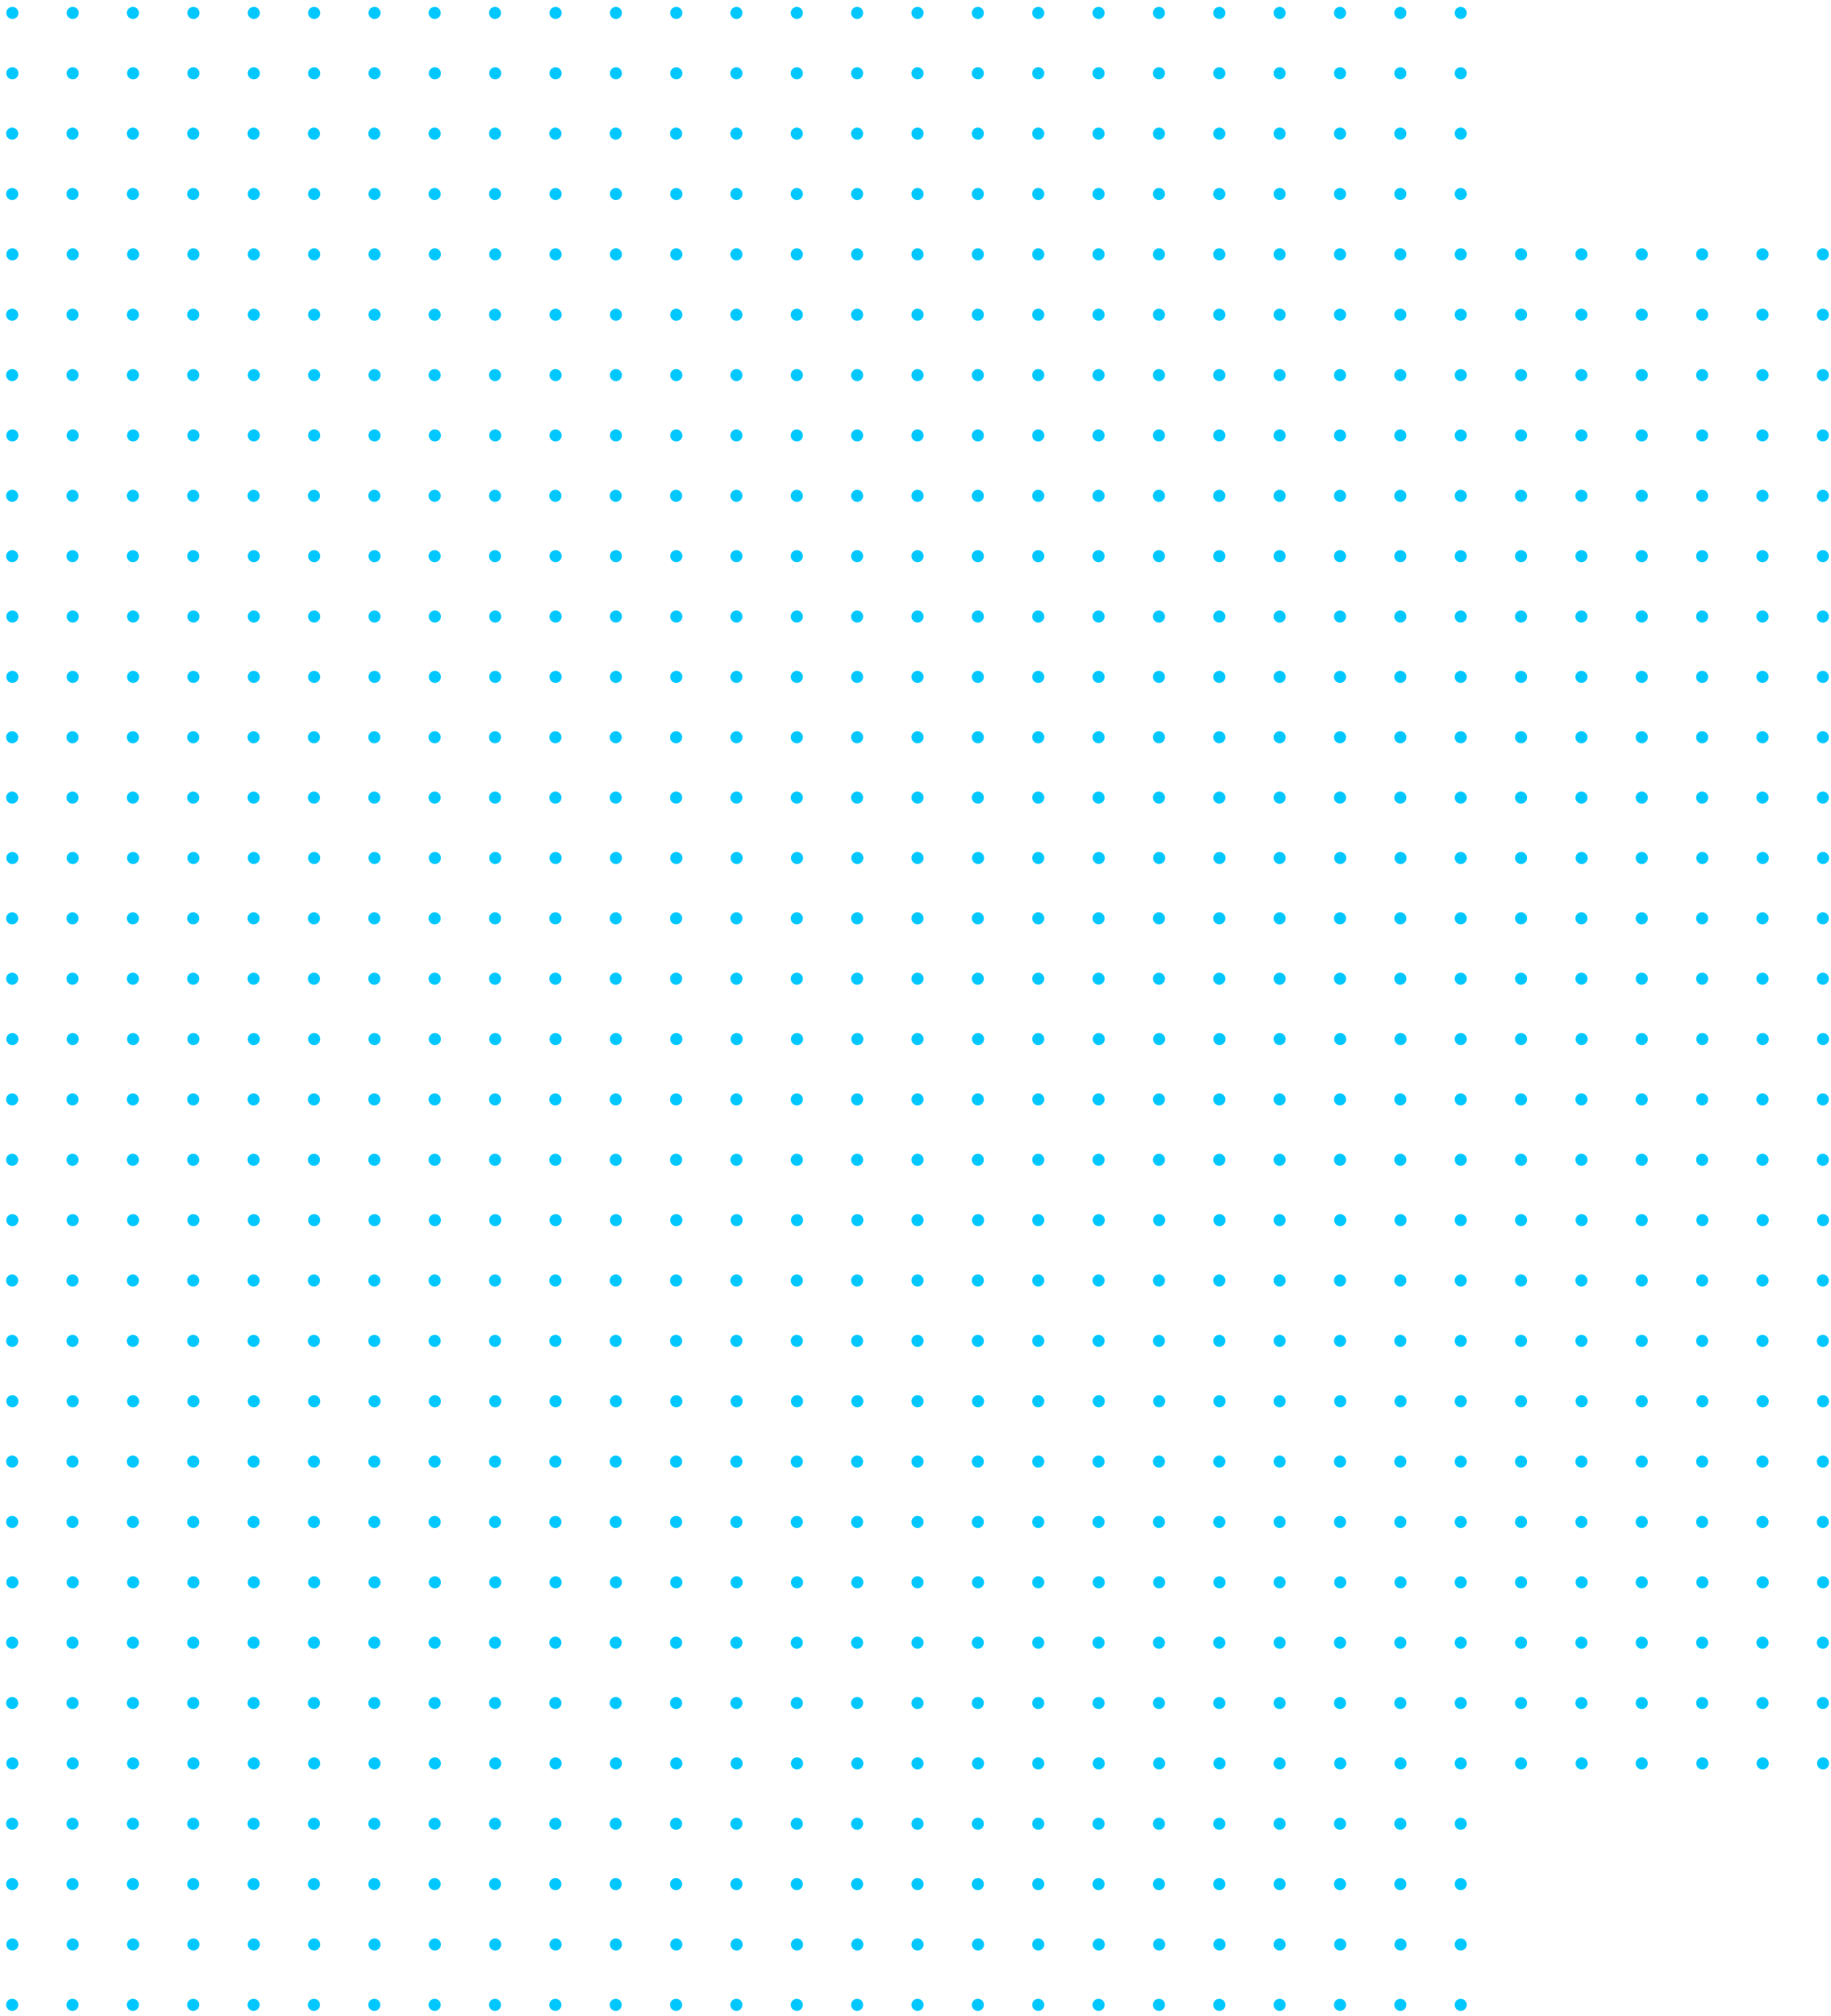 <svg width="259" height="285" fill="none" xmlns="http://www.w3.org/2000/svg"><path d="M206.622 275.747a.853.853 0 100-1.707.853.853 0 000 1.707zm-8.538 0a.854.854 0 100-1.707.854.854 0 000 1.707zm-8.538 0a.854.854 0 100-1.707.854.854 0 000 1.707zm-8.537 0a.854.854 0 100-1.708.854.854 0 000 1.708zm-8.538 0a.854.854 0 100-1.707.854.854 0 000 1.707zm-8.537 0a.854.854 0 100-1.707.854.854 0 000 1.707zm-8.538 0a.854.854 0 100-1.707.854.854 0 000 1.707zm-8.537 0a.854.854 0 100-1.708.854.854 0 000 1.708zm-8.538 0a.854.854 0 100-1.707.854.854 0 000 1.707zm-8.537 0a.854.854 0 100-1.708.854.854 0 000 1.708zm-8.538 0a.854.854 0 100-1.707.854.854 0 000 1.707zm85.376-8.534a.853.853 0 100-1.706.853.853 0 000 1.706zm-8.538 0a.853.853 0 10.001-1.707.853.853 0 00-.001 1.707zm-8.538 0a.853.853 0 10.001-1.707.853.853 0 00-.001 1.707zm-8.537 0a.854.854 0 100-1.708.854.854 0 000 1.708zm-8.538 0a.853.853 0 10.001-1.707.853.853 0 00-.001 1.707zm-8.537 0a.853.853 0 10.001-1.707.853.853 0 00-.001 1.707zm-8.538 0a.853.853 0 10.001-1.707.853.853 0 00-.001 1.707zm-8.537 0a.854.854 0 100-1.708.854.854 0 000 1.708zm-8.538 0a.853.853 0 10.001-1.707.853.853 0 00-.001 1.707zm-8.537 0a.854.854 0 100-1.708.854.854 0 000 1.708zm-8.538 0a.853.853 0 10.001-1.707.853.853 0 00-.001 1.707zm85.376-8.533a.853.853 0 100-1.706.853.853 0 000 1.706zm-8.538 0a.853.853 0 10.001-1.707.853.853 0 00-.001 1.707zm-8.538 0a.853.853 0 10.001-1.707.853.853 0 00-.001 1.707zm-8.537 0a.854.854 0 100-1.708.854.854 0 000 1.708zm-8.538 0a.853.853 0 10.001-1.707.853.853 0 00-.001 1.707zm-8.537 0a.853.853 0 10.001-1.707.853.853 0 00-.001 1.707zm-8.538 0a.853.853 0 10.001-1.707.853.853 0 00-.001 1.707zm-8.537 0a.854.854 0 100-1.708.854.854 0 000 1.708zm-8.538 0a.853.853 0 10.001-1.707.853.853 0 00-.001 1.707zm-8.537 0a.854.854 0 100-1.708.854.854 0 000 1.708zm-8.538 0a.853.853 0 10.001-1.707.853.853 0 00-.001 1.707zm85.376-8.533a.853.853 0 100-1.707.853.853 0 000 1.707zm-8.538 0a.854.854 0 100-1.707.854.854 0 000 1.707zm-8.538 0a.854.854 0 100-1.707.854.854 0 000 1.707zm-8.537 0a.854.854 0 100-1.708.854.854 0 000 1.708zm-8.538 0a.854.854 0 100-1.707.854.854 0 000 1.707zm-8.537 0a.854.854 0 100-1.707.854.854 0 000 1.707zm-8.538 0a.854.854 0 100-1.707.854.854 0 000 1.707zm-8.537 0a.854.854 0 100-1.708.854.854 0 000 1.708zm-8.538 0a.854.854 0 100-1.707.854.854 0 000 1.707zm-8.537 0a.854.854 0 100-1.708.854.854 0 000 1.708zm-8.538 0a.854.854 0 100-1.707.854.854 0 000 1.707zm85.376-8.534a.853.853 0 100-1.706.853.853 0 000 1.706zm-8.538 0a.853.853 0 10.001-1.707.853.853 0 00-.001 1.707zm-8.538 0a.853.853 0 10.001-1.707.853.853 0 00-.001 1.707zm-8.537 0a.854.854 0 100-1.708.854.854 0 000 1.708zm-8.538 0a.853.853 0 10.001-1.707.853.853 0 00-.001 1.707zm-8.537 0a.853.853 0 10.001-1.707.853.853 0 00-.001 1.707zm-8.538 0a.853.853 0 10.001-1.707.853.853 0 00-.001 1.707zm-8.537 0a.854.854 0 100-1.708.854.854 0 000 1.708zm-8.538 0a.853.853 0 10.001-1.707.853.853 0 00-.001 1.707zm-8.537 0a.854.854 0 100-1.708.854.854 0 000 1.708zm-8.538 0a.853.853 0 10.001-1.707.853.853 0 00-.001 1.707zm85.376 42.667a.853.853 0 100-1.706.853.853 0 000 1.706zm-8.538 0a.853.853 0 10.001-1.707.853.853 0 00-.001 1.707zm-8.538 0a.853.853 0 10.001-1.707.853.853 0 00-.001 1.707zm-8.537 0a.854.854 0 100-1.708.854.854 0 000 1.708zm-8.538 0a.853.853 0 10.001-1.707.853.853 0 00-.001 1.707zm-8.537 0a.853.853 0 10.001-1.707.853.853 0 00-.001 1.707zm-8.538 0a.853.853 0 10.001-1.707.853.853 0 00-.001 1.707zm-8.537 0a.854.854 0 100-1.708.854.854 0 000 1.708zm-8.538 0a.853.853 0 10.001-1.707.853.853 0 00-.001 1.707zm-8.537 0a.854.854 0 100-1.708.854.854 0 000 1.708zm-8.538 0a.853.853 0 10.001-1.707.853.853 0 00-.001 1.707zm85.376-59.733a.853.853 0 100-1.707.853.853 0 000 1.707zm-8.538 0a.854.854 0 100-1.707.854.854 0 000 1.707zm-8.538 0a.854.854 0 100-1.707.854.854 0 000 1.707zm-8.537 0a.854.854 0 100-1.708.854.854 0 000 1.708zm-8.538 0a.854.854 0 100-1.707.854.854 0 000 1.707zm-8.537 0a.854.854 0 100-1.707.854.854 0 000 1.707zm-8.538 0a.854.854 0 100-1.707.854.854 0 000 1.707zm-8.537 0a.854.854 0 100-1.708.854.854 0 000 1.708zm-8.538 0a.854.854 0 100-1.707.854.854 0 000 1.707zm-8.537 0a.854.854 0 100-1.708.854.854 0 000 1.708zm-8.538 0a.854.854 0 100-1.707.854.854 0 000 1.707zm85.376-8.534a.853.853 0 100-1.706.853.853 0 000 1.706zm-8.538 0a.853.853 0 10.001-1.707.853.853 0 00-.001 1.707zm-8.538 0a.853.853 0 10.001-1.707.853.853 0 00-.001 1.707zm-8.537 0a.854.854 0 100-1.708.854.854 0 000 1.708zm-8.538 0a.853.853 0 10.001-1.707.853.853 0 00-.001 1.707zm-8.537 0a.853.853 0 10.001-1.707.853.853 0 00-.001 1.707zm-8.538 0a.853.853 0 10.001-1.707.853.853 0 00-.001 1.707zm-8.537 0a.854.854 0 100-1.708.854.854 0 000 1.708zm-8.538 0a.853.853 0 10.001-1.707.853.853 0 00-.001 1.707zm-8.537 0a.854.854 0 100-1.708.854.854 0 000 1.708zm-8.538 0a.853.853 0 10.001-1.707.853.853 0 00-.001 1.707zm85.376-8.533a.853.853 0 100-1.706.853.853 0 000 1.706zm-8.538 0a.853.853 0 10.001-1.707.853.853 0 00-.001 1.707zm-8.538 0a.853.853 0 10.001-1.707.853.853 0 00-.001 1.707zm-8.537 0a.854.854 0 100-1.708.854.854 0 000 1.708zm-8.538 0a.853.853 0 10.001-1.707.853.853 0 00-.001 1.707zm-8.537 0a.853.853 0 10.001-1.707.853.853 0 00-.001 1.707zm-8.538 0a.853.853 0 10.001-1.707.853.853 0 00-.001 1.707zm-8.537 0a.854.854 0 100-1.708.854.854 0 000 1.708zm-8.538 0a.853.853 0 10.001-1.707.853.853 0 00-.001 1.707zm-8.537 0a.854.854 0 100-1.708.854.854 0 000 1.708zm-8.538 0a.853.853 0 10.001-1.707.853.853 0 00-.001 1.707zm85.376-8.533a.853.853 0 100-1.707.853.853 0 000 1.707zm-8.538 0a.854.854 0 100-1.707.854.854 0 000 1.707zm-8.538 0a.854.854 0 100-1.707.854.854 0 000 1.707zm-8.537 0a.854.854 0 100-1.708.854.854 0 000 1.708zm-8.538 0a.854.854 0 100-1.707.854.854 0 000 1.707zm-8.537 0a.854.854 0 100-1.707.854.854 0 000 1.707zm-8.538 0a.854.854 0 100-1.707.854.854 0 000 1.707zm-8.537 0a.854.854 0 100-1.708.854.854 0 000 1.708zm-8.538 0a.854.854 0 100-1.707.854.854 0 000 1.707zm-8.537 0a.854.854 0 100-1.708.854.854 0 000 1.708zm-8.538 0a.854.854 0 100-1.707.854.854 0 000 1.707zm85.376-8.534a.853.853 0 100-1.706.853.853 0 000 1.706zm-8.538 0a.853.853 0 10.001-1.707.853.853 0 00-.001 1.707zm-8.538 0a.853.853 0 10.001-1.707.853.853 0 00-.001 1.707zm-8.537 0a.854.854 0 100-1.708.854.854 0 000 1.708zm-8.538 0a.853.853 0 10.001-1.707.853.853 0 00-.001 1.707zm-8.537 0a.853.853 0 10.001-1.707.853.853 0 00-.001 1.707zm-8.538 0a.853.853 0 10.001-1.707.853.853 0 00-.001 1.707zm-8.537 0a.854.854 0 100-1.708.854.854 0 000 1.708zm-8.538 0a.853.853 0 10.001-1.707.853.853 0 00-.001 1.707zm-8.537 0a.854.854 0 100-1.708.854.854 0 000 1.708zm-8.538 0a.853.853 0 10.001-1.707.853.853 0 00-.001 1.707zm85.376 42.667a.853.853 0 100-1.706.853.853 0 000 1.706zm-8.538 0a.853.853 0 10.001-1.707.853.853 0 00-.001 1.707zm-8.538 0a.853.853 0 10.001-1.707.853.853 0 00-.001 1.707zm-8.537 0a.854.854 0 100-1.708.854.854 0 000 1.708zm-8.538 0a.853.853 0 10.001-1.707.853.853 0 00-.001 1.707zm-8.537 0a.853.853 0 10.001-1.707.853.853 0 00-.001 1.707zm-8.538 0a.853.853 0 10.001-1.707.853.853 0 00-.001 1.707zm-8.537 0a.854.854 0 100-1.708.854.854 0 000 1.708zm-8.538 0a.853.853 0 10.001-1.707.853.853 0 00-.001 1.707zm-8.537 0a.854.854 0 100-1.708.854.854 0 000 1.708zm-8.538 0a.853.853 0 10.001-1.707.853.853 0 00-.001 1.707zm-8.537 42.667a.854.854 0 100-1.707.854.854 0 000 1.707zm-8.538 0a.854.854 0 100-1.707.854.854 0 000 1.707zm-8.537 0a.854.854 0 100-1.707.854.854 0 000 1.707zm-8.538 0a.854.854 0 100-1.707.854.854 0 000 1.707zm-8.537 0a.854.854 0 100-1.707.854.854 0 000 1.707zm-8.537 0a.854.854 0 100-1.707.854.854 0 000 1.707zm-8.538 0a.854.854 0 100-1.707.854.854 0 000 1.707zm-8.538 0a.854.854 0 100-1.707.854.854 0 000 1.707zm-8.537 0a.854.854 0 100-1.707.854.854 0 000 1.707zm-8.538 0a.854.854 0 100-1.707.854.854 0 000 1.707zm-8.537 0a.854.854 0 100-1.707.854.854 0 000 1.707zm-8.537 0a.854.854 0 100-1.707.854.854 0 000 1.707zm-8.538 0a.854.854 0 100-1.707.854.854 0 000 1.707zm-8.538 0a.854.854 0 100-1.707.854.854 0 000 1.707zm110.988-8.534a.853.853 0 10.001-1.707.853.853 0 00-.001 1.707zm-8.538 0a.853.853 0 10.001-1.707.853.853 0 00-.001 1.707zm-8.537 0a.853.853 0 100-1.707.853.853 0 000 1.707zm-8.538 0a.853.853 0 10.001-1.707.853.853 0 000 1.707zm-8.537 0a.853.853 0 100-1.707.853.853 0 000 1.707zm-8.537 0a.853.853 0 100-1.707.853.853 0 000 1.707zm-8.538 0a.853.853 0 100-1.707.853.853 0 000 1.707zm-8.538 0a.853.853 0 100-1.707.853.853 0 000 1.707zm-8.537 0a.853.853 0 100-1.707.853.853 0 000 1.707zm-8.538 0a.853.853 0 100-1.707.853.853 0 000 1.707zm-8.537 0a.853.853 0 100-1.707.853.853 0 000 1.707zm-8.537 0a.853.853 0 100-1.707.853.853 0 000 1.707zm-8.538 0a.853.853 0 100-1.707.853.853 0 000 1.707zm-8.538 0a.853.853 0 10.001-1.707.853.853 0 000 1.707zm110.988-8.533a.853.853 0 10.001-1.707.853.853 0 00-.001 1.707zm-8.538 0a.853.853 0 10.001-1.707.853.853 0 00-.001 1.707zm-8.537 0a.853.853 0 100-1.707.853.853 0 000 1.707zm-8.538 0a.853.853 0 10.001-1.707.853.853 0 000 1.707zm-8.537 0a.853.853 0 100-1.707.853.853 0 000 1.707zm-8.537 0a.853.853 0 100-1.707.853.853 0 000 1.707zm-8.538 0a.853.853 0 100-1.707.853.853 0 000 1.707zm-8.538 0a.853.853 0 100-1.707.853.853 0 000 1.707zm-8.537 0a.853.853 0 100-1.707.853.853 0 000 1.707zm-8.538 0a.853.853 0 100-1.707.853.853 0 000 1.707zm-8.537 0a.853.853 0 100-1.707.853.853 0 000 1.707zm-8.537 0a.853.853 0 100-1.707.853.853 0 000 1.707zm-8.538 0a.853.853 0 100-1.707.853.853 0 000 1.707zm-8.538 0a.853.853 0 10.001-1.707.853.853 0 000 1.707zm110.988-8.533a.854.854 0 100-1.707.854.854 0 000 1.707zm-8.538 0a.854.854 0 100-1.707.854.854 0 000 1.707zm-8.537 0a.854.854 0 100-1.707.854.854 0 000 1.707zm-8.538 0a.854.854 0 100-1.707.854.854 0 000 1.707zm-8.537 0a.854.854 0 100-1.707.854.854 0 000 1.707zm-8.537 0a.854.854 0 100-1.707.854.854 0 000 1.707zm-8.538 0a.854.854 0 100-1.707.854.854 0 000 1.707zm-8.538 0a.854.854 0 100-1.707.854.854 0 000 1.707zm-8.537 0a.854.854 0 100-1.707.854.854 0 000 1.707zm-8.538 0a.854.854 0 100-1.707.854.854 0 000 1.707zm-8.537 0a.854.854 0 100-1.707.854.854 0 000 1.707zm-8.537 0a.854.854 0 100-1.707.854.854 0 000 1.707zm-8.538 0a.854.854 0 100-1.707.854.854 0 000 1.707zm-8.538 0a.854.854 0 100-1.707.854.854 0 000 1.707zm110.988-8.534a.853.853 0 10.001-1.707.853.853 0 00-.001 1.707zm-8.538 0a.853.853 0 10.001-1.707.853.853 0 00-.001 1.707zm-8.537 0a.853.853 0 100-1.707.853.853 0 000 1.707zm-8.538 0a.853.853 0 10.001-1.707.853.853 0 000 1.707zm-8.537 0a.853.853 0 100-1.707.853.853 0 000 1.707zm-8.537 0a.853.853 0 100-1.707.853.853 0 000 1.707zm-8.538 0a.853.853 0 100-1.707.853.853 0 000 1.707zm-8.538 0a.853.853 0 100-1.707.853.853 0 000 1.707zm-8.537 0a.853.853 0 100-1.707.853.853 0 000 1.707zm-8.538 0a.853.853 0 100-1.707.853.853 0 000 1.707zm-8.537 0a.853.853 0 100-1.707.853.853 0 000 1.707zm-8.537 0a.853.853 0 100-1.707.853.853 0 000 1.707zm-8.538 0a.853.853 0 100-1.707.853.853 0 000 1.707zm-8.538 0a.853.853 0 10.001-1.707.853.853 0 000 1.707zm110.988 42.667a.853.853 0 10.001-1.707.853.853 0 00-.001 1.707zm-8.538 0a.853.853 0 10.001-1.707.853.853 0 00-.001 1.707zm-8.537 0a.853.853 0 100-1.707.853.853 0 000 1.707zm-8.538 0a.853.853 0 10.001-1.707.853.853 0 000 1.707zm-8.537 0a.853.853 0 100-1.707.853.853 0 000 1.707zm-8.537 0a.853.853 0 100-1.707.853.853 0 000 1.707zm-8.538 0a.853.853 0 100-1.707.853.853 0 000 1.707zm-8.538 0a.853.853 0 100-1.707.853.853 0 000 1.707zm-8.537 0a.853.853 0 100-1.707.853.853 0 000 1.707zm-8.538 0a.853.853 0 100-1.707.853.853 0 000 1.707zm-8.537 0a.853.853 0 100-1.707.853.853 0 000 1.707zm-8.537 0a.853.853 0 100-1.707.853.853 0 000 1.707zm-8.538 0a.853.853 0 100-1.707.853.853 0 000 1.707zm-8.538 0a.853.853 0 10.001-1.707.853.853 0 000 1.707zm110.988-59.733a.854.854 0 100-1.707.854.854 0 000 1.707zm-8.538 0a.854.854 0 100-1.707.854.854 0 000 1.707zm-8.537 0a.854.854 0 100-1.707.854.854 0 000 1.707zm-8.538 0a.854.854 0 100-1.707.854.854 0 000 1.707zm-8.537 0a.854.854 0 100-1.707.854.854 0 000 1.707zm-8.537 0a.854.854 0 100-1.707.854.854 0 000 1.707zm-8.538 0a.854.854 0 100-1.707.854.854 0 000 1.707zm-8.538 0a.854.854 0 100-1.707.854.854 0 000 1.707zm-8.537 0a.854.854 0 100-1.707.854.854 0 000 1.707zm-8.538 0a.854.854 0 100-1.707.854.854 0 000 1.707zm-8.537 0a.854.854 0 100-1.707.854.854 0 000 1.707zm-8.537 0a.854.854 0 100-1.707.854.854 0 000 1.707zm-8.538 0a.854.854 0 100-1.707.854.854 0 000 1.707zm-8.538 0a.854.854 0 100-1.707.854.854 0 000 1.707zm110.988-8.534a.853.853 0 10.001-1.707.853.853 0 00-.001 1.707zm-8.538 0a.853.853 0 10.001-1.707.853.853 0 00-.001 1.707zm-8.537 0a.853.853 0 100-1.707.853.853 0 000 1.707zm-8.538 0a.853.853 0 10.001-1.707.853.853 0 000 1.707zm-8.537 0a.853.853 0 100-1.707.853.853 0 000 1.707zm-8.537 0a.853.853 0 100-1.707.853.853 0 000 1.707zm-8.538 0a.853.853 0 100-1.707.853.853 0 000 1.707zm-8.538 0a.853.853 0 100-1.707.853.853 0 000 1.707zm-8.537 0a.853.853 0 100-1.707.853.853 0 000 1.707zm-8.538 0a.853.853 0 100-1.707.853.853 0 000 1.707zm-8.537 0a.853.853 0 100-1.707.853.853 0 000 1.707zm-8.537 0a.853.853 0 100-1.707.853.853 0 000 1.707zm-8.538 0a.853.853 0 100-1.707.853.853 0 000 1.707zm-8.538 0a.853.853 0 10.001-1.707.853.853 0 000 1.707zm110.988-8.533a.853.853 0 10.001-1.707.853.853 0 00-.001 1.707zm-8.538 0a.853.853 0 10.001-1.707.853.853 0 00-.001 1.707zm-8.537 0a.853.853 0 100-1.707.853.853 0 000 1.707zm-8.538 0a.853.853 0 10.001-1.707.853.853 0 000 1.707zm-8.537 0a.853.853 0 100-1.707.853.853 0 000 1.707zm-8.537 0a.853.853 0 100-1.707.853.853 0 000 1.707zm-8.538 0a.853.853 0 100-1.707.853.853 0 000 1.707zm-8.538 0a.853.853 0 100-1.707.853.853 0 000 1.707zm-8.537 0a.853.853 0 100-1.707.853.853 0 000 1.707zm-8.538 0a.853.853 0 100-1.707.853.853 0 000 1.707zm-8.537 0a.853.853 0 100-1.707.853.853 0 000 1.707zm-8.537 0a.853.853 0 100-1.707.853.853 0 000 1.707zm-8.538 0a.853.853 0 100-1.707.853.853 0 000 1.707zm-8.538 0a.853.853 0 10.001-1.707.853.853 0 000 1.707zm110.988-8.533a.854.854 0 100-1.707.854.854 0 000 1.707zm-8.538 0a.854.854 0 100-1.707.854.854 0 000 1.707zm-8.537 0a.854.854 0 100-1.707.854.854 0 000 1.707zm-8.538 0a.854.854 0 100-1.707.854.854 0 000 1.707zm-8.537 0a.854.854 0 100-1.707.854.854 0 000 1.707zm-8.537 0a.854.854 0 100-1.707.854.854 0 000 1.707zm-8.538 0a.854.854 0 100-1.707.854.854 0 000 1.707zm-8.538 0a.854.854 0 100-1.707.854.854 0 000 1.707zm-8.537 0a.854.854 0 100-1.707.854.854 0 000 1.707zm-8.538 0a.854.854 0 100-1.707.854.854 0 000 1.707zm-8.537 0a.854.854 0 100-1.707.854.854 0 000 1.707zm-8.537 0a.854.854 0 100-1.707.854.854 0 000 1.707zm-8.538 0a.854.854 0 100-1.707.854.854 0 000 1.707zm-8.538 0a.854.854 0 100-1.707.854.854 0 000 1.707zm110.988-8.534a.853.853 0 10.001-1.707.853.853 0 00-.001 1.707zm-8.538 0a.853.853 0 10.001-1.707.853.853 0 00-.001 1.707zm-8.537 0a.853.853 0 100-1.707.853.853 0 000 1.707zm-8.538 0a.853.853 0 10.001-1.707.853.853 0 000 1.707zm-8.537 0a.853.853 0 100-1.707.853.853 0 000 1.707zm-8.537 0a.853.853 0 100-1.707.853.853 0 000 1.707zm-8.538 0a.853.853 0 100-1.707.853.853 0 000 1.707zm-8.538 0a.853.853 0 100-1.707.853.853 0 000 1.707zm-8.537 0a.853.853 0 100-1.707.853.853 0 000 1.707zm-8.538 0a.853.853 0 100-1.707.853.853 0 000 1.707zm-8.537 0a.853.853 0 100-1.707.853.853 0 000 1.707zm-8.537 0a.853.853 0 100-1.707.853.853 0 000 1.707zm-8.538 0a.853.853 0 100-1.707.853.853 0 000 1.707zm-8.538 0a.853.853 0 10.001-1.707.853.853 0 000 1.707zm110.988 42.667a.853.853 0 10.001-1.707.853.853 0 00-.001 1.707zm-8.538 0a.853.853 0 10.001-1.707.853.853 0 00-.001 1.707zm-8.537 0a.853.853 0 100-1.707.853.853 0 000 1.707zm-8.538 0a.853.853 0 10.001-1.707.853.853 0 000 1.707zm-8.537 0a.853.853 0 100-1.707.853.853 0 000 1.707zm-8.537 0a.853.853 0 100-1.707.853.853 0 000 1.707zm-8.538 0a.853.853 0 100-1.707.853.853 0 000 1.707zm-8.538 0a.853.853 0 100-1.707.853.853 0 000 1.707zm-8.537 0a.853.853 0 100-1.707.853.853 0 000 1.707zm-8.538 0a.853.853 0 100-1.707.853.853 0 000 1.707zm-8.537 0a.853.853 0 100-1.707.853.853 0 000 1.707zm-8.537 0a.853.853 0 100-1.707.853.853 0 000 1.707zm-8.538 0a.853.853 0 100-1.707.853.853 0 000 1.707zm-8.538 0a.853.853 0 10.001-1.707.853.853 0 000 1.707zm204.901-59.733a.853.853 0 100-1.707.853.853 0 000 1.707zm-8.538 0a.854.854 0 100-1.707.854.854 0 000 1.707zm-8.538 0a.854.854 0 100-1.707.854.854 0 000 1.707zm-8.537 0a.854.854 0 100-1.708.854.854 0 000 1.708zm-8.538 0a.854.854 0 100-1.707.854.854 0 000 1.707zm-8.537 0a.854.854 0 100-1.707.854.854 0 000 1.707zm-8.538 0a.854.854 0 100-1.707.854.854 0 000 1.707zm-8.537 0a.854.854 0 100-1.708.854.854 0 000 1.708zm-8.538 0a.854.854 0 100-1.707.854.854 0 000 1.707zm-8.537 0a.854.854 0 100-1.708.854.854 0 000 1.708zm-8.538 0a.854.854 0 100-1.707.854.854 0 000 1.707zm85.376-8.534a.853.853 0 100-1.706.853.853 0 000 1.706zm-8.538 0a.853.853 0 10.001-1.707.853.853 0 00-.001 1.707zm-8.538 0a.853.853 0 10.001-1.707.853.853 0 00-.001 1.707zm-8.537 0a.854.854 0 100-1.708.854.854 0 000 1.708zm-8.538 0a.853.853 0 10.001-1.707.853.853 0 00-.001 1.707zm-8.537 0a.853.853 0 10.001-1.707.853.853 0 00-.001 1.707zm-8.538 0a.853.853 0 10.001-1.707.853.853 0 00-.001 1.707zm-8.537 0a.854.854 0 100-1.708.854.854 0 000 1.708zm-8.538 0a.853.853 0 10.001-1.707.853.853 0 00-.001 1.707zm-8.537 0a.854.854 0 100-1.708.854.854 0 000 1.708zm-8.538 0a.853.853 0 10.001-1.707.853.853 0 00-.001 1.707zm85.376-8.533a.853.853 0 100-1.706.853.853 0 000 1.706zm-8.538 0a.853.853 0 10.001-1.707.853.853 0 00-.001 1.707zm-8.538 0a.853.853 0 10.001-1.707.853.853 0 00-.001 1.707zm-8.537 0a.854.854 0 100-1.708.854.854 0 000 1.708zm-8.538 0a.853.853 0 10.001-1.707.853.853 0 00-.001 1.707zm-8.537 0a.853.853 0 10.001-1.707.853.853 0 00-.001 1.707zm-8.538 0a.853.853 0 10.001-1.707.853.853 0 00-.001 1.707zm-8.537 0a.854.854 0 100-1.708.854.854 0 000 1.708zm-8.538 0a.853.853 0 10.001-1.707.853.853 0 00-.001 1.707zm-8.537 0a.854.854 0 100-1.708.854.854 0 000 1.708zm-8.538 0a.853.853 0 10.001-1.707.853.853 0 00-.001 1.707zm85.376-8.533a.853.853 0 100-1.707.853.853 0 000 1.707zm-8.538 0a.854.854 0 100-1.707.854.854 0 000 1.707zm-8.538 0a.854.854 0 100-1.707.854.854 0 000 1.707zm-8.537 0a.854.854 0 100-1.708.854.854 0 000 1.708zm-8.538 0a.854.854 0 100-1.707.854.854 0 000 1.707zm-8.537 0a.854.854 0 100-1.707.854.854 0 000 1.707zm-8.538 0a.854.854 0 100-1.707.854.854 0 000 1.707zm-8.537 0a.854.854 0 100-1.708.854.854 0 000 1.708zm-8.538 0a.854.854 0 100-1.707.854.854 0 000 1.707zm-8.537 0a.854.854 0 100-1.708.854.854 0 000 1.708zm-8.538 0a.854.854 0 100-1.707.854.854 0 000 1.707zm85.376 34.133a.853.853 0 100-1.706.853.853 0 000 1.706zm-8.538 0a.853.853 0 10.001-1.707.853.853 0 00-.001 1.707zm-8.538 0a.853.853 0 10.001-1.707.853.853 0 00-.001 1.707zm-8.537 0a.854.854 0 100-1.708.854.854 0 000 1.708zm-8.538 0a.853.853 0 10.001-1.707.853.853 0 00-.001 1.707zm-8.537 0a.853.853 0 10.001-1.707.853.853 0 00-.001 1.707zm-8.538 0a.853.853 0 10.001-1.707.853.853 0 00-.001 1.707zm-8.537 0a.854.854 0 100-1.708.854.854 0 000 1.708zm-8.538 0a.853.853 0 10.001-1.707.853.853 0 00-.001 1.707zm-8.537 0a.854.854 0 100-1.708.854.854 0 000 1.708zm-8.538 0a.853.853 0 10.001-1.707.853.853 0 00-.001 1.707zm-8.537-8.533a.854.854 0 100-1.707.854.854 0 000 1.707zm-8.538 0a.854.854 0 100-1.707.854.854 0 000 1.707zm-8.537 0a.854.854 0 100-1.707.854.854 0 000 1.707zm-8.538 0a.854.854 0 100-1.707.854.854 0 000 1.707zm-8.537 0a.854.854 0 100-1.707.854.854 0 000 1.707zm-8.537 0a.854.854 0 100-1.707.854.854 0 000 1.707zm-8.538 0a.854.854 0 100-1.707.854.854 0 000 1.707zm-8.538 0a.854.854 0 100-1.707.854.854 0 000 1.707zm-8.537 0a.854.854 0 100-1.707.854.854 0 000 1.707zm-8.538 0a.854.854 0 100-1.707.854.854 0 000 1.707zm-8.537 0a.854.854 0 100-1.707.854.854 0 000 1.707zm-8.537 0a.854.854 0 100-1.707.854.854 0 000 1.707zm-8.538 0a.854.854 0 100-1.707.854.854 0 000 1.707zm-8.538 0a.854.854 0 100-1.707.854.854 0 000 1.707zm110.988-8.534a.853.853 0 10.001-1.707.853.853 0 00-.001 1.707zm-8.538 0a.853.853 0 10.001-1.707.853.853 0 00-.001 1.707zm-8.537 0a.853.853 0 100-1.707.853.853 0 000 1.707zm-8.538 0a.853.853 0 10.001-1.707.853.853 0 000 1.707zm-8.537 0a.853.853 0 100-1.707.853.853 0 000 1.707zm-8.537 0a.853.853 0 100-1.707.853.853 0 000 1.707zm-8.538 0a.853.853 0 100-1.707.853.853 0 000 1.707zm-8.538 0a.853.853 0 100-1.707.853.853 0 000 1.707zm-8.537 0a.853.853 0 100-1.707.853.853 0 000 1.707zm-8.538 0a.853.853 0 100-1.707.853.853 0 000 1.707zm-8.537 0a.853.853 0 100-1.707.853.853 0 000 1.707zm-8.537 0a.853.853 0 100-1.707.853.853 0 000 1.707zm-8.538 0a.853.853 0 100-1.707.853.853 0 000 1.707zm-8.538 0a.853.853 0 10.001-1.707.853.853 0 000 1.707zm110.988-8.533a.853.853 0 10.001-1.707.853.853 0 00-.001 1.707zm-8.538 0a.853.853 0 10.001-1.707.853.853 0 00-.001 1.707zm-8.537 0a.853.853 0 100-1.707.853.853 0 000 1.707zm-8.538 0a.853.853 0 10.001-1.707.853.853 0 000 1.707zm-8.537 0a.853.853 0 100-1.707.853.853 0 000 1.707zm-8.537 0a.853.853 0 100-1.707.853.853 0 000 1.707zm-8.538 0a.853.853 0 100-1.707.853.853 0 000 1.707zm-8.538 0a.853.853 0 100-1.707.853.853 0 000 1.707zm-8.537 0a.853.853 0 100-1.707.853.853 0 000 1.707zm-8.538 0a.853.853 0 100-1.707.853.853 0 000 1.707zm-8.537 0a.853.853 0 100-1.707.853.853 0 000 1.707zm-8.537 0a.853.853 0 100-1.707.853.853 0 000 1.707zm-8.538 0a.853.853 0 100-1.707.853.853 0 000 1.707zm-8.538 0a.853.853 0 10.001-1.707.853.853 0 000 1.707zm110.988-8.533a.854.854 0 100-1.707.854.854 0 000 1.707zm-8.538 0a.854.854 0 100-1.707.854.854 0 000 1.707zm-8.537 0a.854.854 0 100-1.707.854.854 0 000 1.707zm-8.538 0a.854.854 0 100-1.707.854.854 0 000 1.707zm-8.537 0a.854.854 0 100-1.707.854.854 0 000 1.707zm-8.537 0a.854.854 0 100-1.707.854.854 0 000 1.707zm-8.538 0a.854.854 0 100-1.707.854.854 0 000 1.707zm-8.538 0a.854.854 0 100-1.707.854.854 0 000 1.707zm-8.537 0a.854.854 0 100-1.707.854.854 0 000 1.707zm-8.538 0a.854.854 0 100-1.707.854.854 0 000 1.707zm-8.537 0a.854.854 0 100-1.707.854.854 0 000 1.707zm-8.537 0a.854.854 0 100-1.707.854.854 0 000 1.707zm-8.538 0a.854.854 0 100-1.707.854.854 0 000 1.707zm-8.538 0a.854.854 0 100-1.707.854.854 0 000 1.707zm110.988 34.133a.853.853 0 10.001-1.707.853.853 0 00-.001 1.707zm-8.538 0a.853.853 0 10.001-1.707.853.853 0 00-.001 1.707zm-8.537 0a.853.853 0 100-1.707.853.853 0 000 1.707zm-8.538 0a.853.853 0 10.001-1.707.853.853 0 000 1.707zm-8.537 0a.853.853 0 100-1.707.853.853 0 000 1.707zm-8.537 0a.853.853 0 100-1.707.853.853 0 000 1.707zm-8.538 0a.853.853 0 100-1.707.853.853 0 000 1.707zm-8.538 0a.853.853 0 100-1.707.853.853 0 000 1.707zm-8.537 0a.853.853 0 100-1.707.853.853 0 000 1.707zm-8.538 0a.853.853 0 100-1.707.853.853 0 000 1.707zm-8.537 0a.853.853 0 100-1.707.853.853 0 000 1.707zm-8.537 0a.853.853 0 100-1.707.853.853 0 000 1.707zm-8.538 0a.853.853 0 100-1.707.853.853 0 000 1.707zm-8.538 0a.853.853 0 10.001-1.707.853.853 0 000 1.707zm204.901-51.2a.853.853 0 100-1.706.853.853 0 000 1.706zm-8.538 0a.853.853 0 10.001-1.707.853.853 0 00-.001 1.707zm-8.538 0a.853.853 0 10.001-1.707.853.853 0 00-.001 1.707zm-8.537 0a.854.854 0 100-1.708.854.854 0 000 1.708zm-8.538 0a.853.853 0 10.001-1.707.853.853 0 00-.001 1.707zm-8.537 0a.853.853 0 10.001-1.707.853.853 0 00-.001 1.707zm-8.538 0a.853.853 0 10.001-1.707.853.853 0 00-.001 1.707zm-8.537 0a.854.854 0 100-1.708.854.854 0 000 1.708zm-8.538 0a.853.853 0 10.001-1.707.853.853 0 00-.001 1.707zm-8.537 0a.854.854 0 100-1.708.854.854 0 000 1.708zm-8.538 0a.853.853 0 10.001-1.707.853.853 0 00-.001 1.707zm85.376-8.533a.853.853 0 100-1.707.853.853 0 000 1.707zm-8.538 0a.854.854 0 100-1.707.854.854 0 000 1.707zm-8.538 0a.854.854 0 100-1.707.854.854 0 000 1.707zm-8.537 0a.854.854 0 100-1.708.854.854 0 000 1.708zm-8.538 0a.854.854 0 100-1.707.854.854 0 000 1.707zm-8.537 0a.854.854 0 100-1.707.854.854 0 000 1.707zm-8.538 0a.854.854 0 100-1.707.854.854 0 000 1.707zm-8.537 0a.854.854 0 100-1.708.854.854 0 000 1.708zm-8.538 0a.854.854 0 100-1.707.854.854 0 000 1.707zm-8.537 0a.854.854 0 100-1.708.854.854 0 000 1.708zm-8.538 0a.854.854 0 100-1.707.854.854 0 000 1.707zm85.376-8.534a.853.853 0 100-1.706.853.853 0 000 1.706zm-8.538 0a.853.853 0 10.001-1.707.853.853 0 00-.001 1.707zm-8.538 0a.853.853 0 10.001-1.707.853.853 0 00-.001 1.707zm-8.537 0a.854.854 0 100-1.708.854.854 0 000 1.708zm-8.538 0a.853.853 0 10.001-1.707.853.853 0 00-.001 1.707zm-8.537 0a.853.853 0 10.001-1.707.853.853 0 00-.001 1.707zm-8.538 0a.853.853 0 10.001-1.707.853.853 0 00-.001 1.707zm-8.537 0a.854.854 0 100-1.708.854.854 0 000 1.708zm-8.538 0a.853.853 0 10.001-1.707.853.853 0 00-.001 1.707zm-8.537 0a.854.854 0 100-1.708.854.854 0 000 1.708zm-8.538 0a.853.853 0 10.001-1.707.853.853 0 00-.001 1.707zm85.376-8.533a.853.853 0 100-1.706.853.853 0 000 1.706zm-8.538 0a.853.853 0 10.001-1.707.853.853 0 00-.001 1.707zm-8.538 0a.853.853 0 10.001-1.707.853.853 0 00-.001 1.707zm-8.537 0a.854.854 0 100-1.708.854.854 0 000 1.708zm-8.538 0a.853.853 0 10.001-1.707.853.853 0 00-.001 1.707zm-8.537 0a.853.853 0 10.001-1.707.853.853 0 00-.001 1.707zm-8.538 0a.853.853 0 10.001-1.707.853.853 0 00-.001 1.707zm-8.537 0a.854.854 0 100-1.708.854.854 0 000 1.708zm-8.538 0a.853.853 0 10.001-1.707.853.853 0 00-.001 1.707zm-8.537 0a.854.854 0 100-1.708.854.854 0 000 1.708zm-8.538 0a.853.853 0 10.001-1.707.853.853 0 00-.001 1.707zm85.376-8.533a.853.853 0 100-1.707.853.853 0 000 1.707zm-8.538 0a.853.853 0 10.001-1.707.853.853 0 00-.001 1.707zm-8.538 0a.853.853 0 10.001-1.707.853.853 0 00-.001 1.707zm-8.537 0a.854.854 0 100-1.708.854.854 0 000 1.708zm-8.538 0a.853.853 0 10.001-1.707.853.853 0 00-.001 1.707zm-8.537 0a.853.853 0 10.001-1.707.853.853 0 00-.001 1.707zm-8.538 0a.853.853 0 10.001-1.707.853.853 0 00-.001 1.707zm-8.537 0a.854.854 0 100-1.708.854.854 0 000 1.708zm-8.538 0a.853.853 0 10.001-1.707.853.853 0 00-.001 1.707zm-8.537 0a.854.854 0 100-1.708.854.854 0 000 1.708zm-8.538 0a.853.853 0 10.001-1.707.853.853 0 00-.001 1.707zm85.376 42.666a.853.853 0 100-1.706.853.853 0 000 1.706zm-8.538 0a.853.853 0 10.001-1.707.853.853 0 00-.001 1.707zm-8.538 0a.853.853 0 10.001-1.707.853.853 0 00-.001 1.707zm-8.537 0a.854.854 0 100-1.708.854.854 0 000 1.708zm-8.538 0a.853.853 0 10.001-1.707.853.853 0 00-.001 1.707zm-8.537 0a.853.853 0 10.001-1.707.853.853 0 00-.001 1.707zm-8.538 0a.853.853 0 10.001-1.707.853.853 0 00-.001 1.707zm-8.537 0a.854.854 0 100-1.708.854.854 0 000 1.708zm-8.538 0a.853.853 0 10.001-1.707.853.853 0 00-.001 1.707zm-8.537 0a.854.854 0 100-1.708.854.854 0 000 1.708zm-8.538 0a.853.853 0 10.001-1.707.853.853 0 00-.001 1.707zm85.376-59.733a.853.853 0 100-1.706.853.853 0 000 1.706zm-8.538 0a.853.853 0 10.001-1.707.853.853 0 00-.001 1.707zm-8.538 0a.853.853 0 10.001-1.707.853.853 0 00-.001 1.707zm-8.537 0a.854.854 0 100-1.708.854.854 0 000 1.708zm-8.538 0a.853.853 0 10.001-1.707.853.853 0 00-.001 1.707zm-8.537 0a.853.853 0 10.001-1.707.853.853 0 00-.001 1.707zm-8.538 0a.853.853 0 10.001-1.707.853.853 0 00-.001 1.707zm-8.537 0a.854.854 0 100-1.708.854.854 0 000 1.708zm-8.538 0a.853.853 0 10.001-1.707.853.853 0 00-.001 1.707zm-8.537 0a.854.854 0 100-1.708.854.854 0 000 1.708zm-8.538 0a.853.853 0 10.001-1.707.853.853 0 00-.001 1.707zm85.376-8.533a.853.853 0 100-1.707.853.853 0 000 1.707zm-8.538 0a.853.853 0 10.001-1.707.853.853 0 00-.001 1.707zm-8.538 0a.853.853 0 10.001-1.707.853.853 0 00-.001 1.707zm-8.537 0a.854.854 0 100-1.708.854.854 0 000 1.708zm-8.538 0a.853.853 0 10.001-1.707.853.853 0 00-.001 1.707zm-8.537 0a.853.853 0 10.001-1.707.853.853 0 00-.001 1.707zm-8.538 0a.853.853 0 10.001-1.707.853.853 0 00-.001 1.707zm-8.537 0a.854.854 0 100-1.708.854.854 0 000 1.708zm-8.538 0a.853.853 0 10.001-1.707.853.853 0 00-.001 1.707zm-8.537 0a.854.854 0 100-1.708.854.854 0 000 1.708zm-8.538 0a.853.853 0 10.001-1.707.853.853 0 00-.001 1.707zm85.376-8.534a.853.853 0 100-1.706.853.853 0 000 1.706zm-8.538 0a.853.853 0 10.001-1.706.853.853 0 00-.001 1.706zm-8.538 0a.853.853 0 10.001-1.706.853.853 0 00-.001 1.706zm-8.537 0a.854.854 0 100-1.708.854.854 0 000 1.709zm-8.538 0a.853.853 0 10.001-1.706.853.853 0 00-.001 1.706zm-8.537 0a.853.853 0 10.001-1.706.853.853 0 00-.001 1.706zm-8.538 0a.853.853 0 10.001-1.706.853.853 0 00-.001 1.706zm-8.537 0a.854.854 0 100-1.708.854.854 0 000 1.709zm-8.538 0a.853.853 0 10.001-1.706.853.853 0 00-.001 1.706zm-8.537 0a.854.854 0 100-1.708.854.854 0 000 1.709zm-8.538 0a.853.853 0 10.001-1.706.853.853 0 00-.001 1.706zm85.376-8.533a.853.853 0 100-1.706.853.853 0 000 1.706zm-8.538 0a.853.853 0 10.001-1.707.853.853 0 00-.001 1.707zm-8.538 0a.853.853 0 10.001-1.707.853.853 0 00-.001 1.707zm-8.537 0a.854.854 0 100-1.708.854.854 0 000 1.708zm-8.538 0a.853.853 0 10.001-1.707.853.853 0 00-.001 1.707zm-8.537 0a.853.853 0 10.001-1.707.853.853 0 00-.001 1.707zm-8.538 0a.853.853 0 10.001-1.707.853.853 0 00-.001 1.707zm-8.537 0a.854.854 0 100-1.708.854.854 0 000 1.708zm-8.538 0a.853.853 0 10.001-1.707.853.853 0 00-.001 1.707zm-8.537 0a.854.854 0 100-1.708.854.854 0 000 1.708zm-8.538 0a.853.853 0 10.001-1.707.853.853 0 00-.001 1.707zm85.376-8.533a.853.853 0 100-1.707.853.853 0 000 1.707zm-8.538 0a.853.853 0 10.001-1.707.853.853 0 00-.001 1.707zm-8.538 0a.853.853 0 10.001-1.707.853.853 0 00-.001 1.707zm-8.537 0a.854.854 0 100-1.708.854.854 0 000 1.708zm-8.538 0a.853.853 0 10.001-1.707.853.853 0 00-.001 1.707zm-8.537 0a.853.853 0 10.001-1.707.853.853 0 00-.001 1.707zm-8.538 0a.853.853 0 10.001-1.707.853.853 0 00-.001 1.707zm-8.537 0a.854.854 0 100-1.708.854.854 0 000 1.708zm-8.538 0a.853.853 0 10.001-1.707.853.853 0 00-.001 1.707zm-8.537 0a.854.854 0 100-1.708.854.854 0 000 1.708zm-8.538 0a.853.853 0 10.001-1.707.853.853 0 00-.001 1.707zm85.376 42.666a.853.853 0 100-1.706.853.853 0 000 1.706zm-8.538 0a.853.853 0 10.001-1.707.853.853 0 00-.001 1.707zm-8.538 0a.853.853 0 10.001-1.707.853.853 0 00-.001 1.707zm-8.537 0a.854.854 0 100-1.708.854.854 0 000 1.708zm-8.538 0a.853.853 0 10.001-1.707.853.853 0 00-.001 1.707zm-8.537 0a.853.853 0 10.001-1.707.853.853 0 00-.001 1.707zm-8.538 0a.853.853 0 10.001-1.707.853.853 0 00-.001 1.707zm-8.537 0a.854.854 0 100-1.708.854.854 0 000 1.708zm-8.538 0a.853.853 0 10.001-1.707.853.853 0 00-.001 1.707zm-8.537 0a.854.854 0 100-1.708.854.854 0 000 1.708zm-8.538 0a.853.853 0 10.001-1.707.853.853 0 00-.001 1.707zm-8.537 42.667a.853.853 0 10.001-1.707.853.853 0 00-.001 1.707zm-8.538 0a.853.853 0 10.001-1.707.853.853 0 00-.001 1.707zm-8.537 0a.853.853 0 100-1.707.853.853 0 000 1.707zm-8.538 0a.853.853 0 10.001-1.707.853.853 0 000 1.707zm-8.537 0a.853.853 0 100-1.707.853.853 0 000 1.707zm-8.537 0a.853.853 0 100-1.707.853.853 0 000 1.707zm-8.538 0a.853.853 0 100-1.707.853.853 0 000 1.707zm-8.538 0a.853.853 0 100-1.707.853.853 0 000 1.707zm-8.537 0a.853.853 0 100-1.707.853.853 0 000 1.707zm-8.538 0a.853.853 0 100-1.707.853.853 0 000 1.707zm-8.537 0a.853.853 0 100-1.707.853.853 0 000 1.707zm-8.537 0a.853.853 0 100-1.707.853.853 0 000 1.707zm-8.538 0a.853.853 0 100-1.707.853.853 0 000 1.707zm-8.538 0a.853.853 0 10.001-1.707.853.853 0 000 1.707zm110.988-8.533a.854.854 0 100-1.707.854.854 0 000 1.707zm-8.538 0a.854.854 0 100-1.707.854.854 0 000 1.707zm-8.537 0a.854.854 0 100-1.707.854.854 0 000 1.707zm-8.538 0a.854.854 0 100-1.707.854.854 0 000 1.707zm-8.537 0a.854.854 0 100-1.707.854.854 0 000 1.707zm-8.537 0a.854.854 0 100-1.707.854.854 0 000 1.707zm-8.538 0a.854.854 0 100-1.707.854.854 0 000 1.707zm-8.538 0a.854.854 0 100-1.707.854.854 0 000 1.707zm-8.537 0a.854.854 0 100-1.707.854.854 0 000 1.707zm-8.538 0a.854.854 0 100-1.707.854.854 0 000 1.707zm-8.537 0a.854.854 0 100-1.707.854.854 0 000 1.707zm-8.537 0a.854.854 0 100-1.707.854.854 0 000 1.707zm-8.538 0a.854.854 0 100-1.707.854.854 0 000 1.707zm-8.538 0a.854.854 0 100-1.707.854.854 0 000 1.707zm110.988-8.534a.853.853 0 10.001-1.707.853.853 0 00-.001 1.707zm-8.538 0a.853.853 0 10.001-1.707.853.853 0 00-.001 1.707zm-8.537 0a.853.853 0 100-1.707.853.853 0 000 1.707zm-8.538 0a.853.853 0 10.001-1.707.853.853 0 000 1.707zm-8.537 0a.853.853 0 100-1.707.853.853 0 000 1.707zm-8.537 0a.853.853 0 100-1.707.853.853 0 000 1.707zm-8.538 0a.853.853 0 100-1.707.853.853 0 000 1.707zm-8.538 0a.853.853 0 100-1.707.853.853 0 000 1.707zm-8.537 0a.853.853 0 100-1.707.853.853 0 000 1.707zm-8.538 0a.853.853 0 100-1.707.853.853 0 000 1.707zm-8.537 0a.853.853 0 100-1.707.853.853 0 000 1.707zm-8.537 0a.853.853 0 100-1.707.853.853 0 000 1.707zm-8.538 0a.853.853 0 100-1.707.853.853 0 000 1.707zm-8.538 0a.853.853 0 10.001-1.707.853.853 0 000 1.707zm110.988-8.533a.853.853 0 10.001-1.707.853.853 0 00-.001 1.707zm-8.538 0a.853.853 0 10.001-1.707.853.853 0 00-.001 1.707zm-8.537 0a.853.853 0 100-1.707.853.853 0 000 1.707zm-8.538 0a.853.853 0 10.001-1.707.853.853 0 000 1.707zm-8.537 0a.853.853 0 100-1.707.853.853 0 000 1.707zm-8.537 0a.853.853 0 100-1.707.853.853 0 000 1.707zm-8.538 0a.853.853 0 100-1.707.853.853 0 000 1.707zm-8.538 0a.853.853 0 100-1.707.853.853 0 000 1.707zm-8.537 0a.853.853 0 100-1.707.853.853 0 000 1.707zm-8.538 0a.853.853 0 100-1.707.853.853 0 000 1.707zm-8.537 0a.853.853 0 100-1.707.853.853 0 000 1.707zm-8.537 0a.853.853 0 100-1.707.853.853 0 000 1.707zm-8.538 0a.853.853 0 100-1.707.853.853 0 000 1.707zm-8.538 0a.853.853 0 10.001-1.707.853.853 0 000 1.707zm110.988-8.533a.853.853 0 10.001-1.707.853.853 0 00-.001 1.707zm-8.538 0a.853.853 0 10.001-1.707.853.853 0 00-.001 1.707zm-8.537 0a.854.854 0 100-1.707.854.854 0 000 1.707zm-8.538 0a.854.854 0 100-1.707.854.854 0 000 1.707zm-8.537 0a.854.854 0 100-1.707.854.854 0 000 1.707zm-8.537 0a.854.854 0 100-1.707.854.854 0 000 1.707zm-8.538 0a.854.854 0 100-1.707.854.854 0 000 1.707zm-8.538 0a.854.854 0 100-1.707.854.854 0 000 1.707zm-8.537 0a.854.854 0 100-1.707.854.854 0 000 1.707zm-8.538 0a.854.854 0 100-1.707.854.854 0 000 1.707zm-8.537 0a.854.854 0 100-1.707.854.854 0 000 1.707zm-8.537 0a.854.854 0 100-1.707.854.854 0 000 1.707zm-8.538 0a.854.854 0 100-1.707.854.854 0 000 1.707zm-8.538 0a.854.854 0 100-1.707.854.854 0 000 1.707zm110.988 42.666a.853.853 0 10.001-1.707.853.853 0 00-.001 1.707zm-8.538 0a.853.853 0 10.001-1.707.853.853 0 00-.001 1.707zm-8.537 0a.853.853 0 100-1.707.853.853 0 000 1.707zm-8.538 0a.853.853 0 10.001-1.707.853.853 0 000 1.707zm-8.537 0a.853.853 0 100-1.707.853.853 0 000 1.707zm-8.537 0a.853.853 0 100-1.707.853.853 0 000 1.707zm-8.538 0a.853.853 0 100-1.707.853.853 0 000 1.707zm-8.538 0a.853.853 0 100-1.707.853.853 0 000 1.707zm-8.537 0a.853.853 0 100-1.707.853.853 0 000 1.707zm-8.538 0a.853.853 0 100-1.707.853.853 0 000 1.707zm-8.537 0a.853.853 0 100-1.707.853.853 0 000 1.707zm-8.537 0a.853.853 0 100-1.707.853.853 0 000 1.707zm-8.538 0a.853.853 0 100-1.707.853.853 0 000 1.707zm-8.538 0a.853.853 0 10.001-1.707.853.853 0 000 1.707zM112.709 79.48a.853.853 0 10.001-1.707.853.853 0 00-.001 1.707zm-8.538 0a.853.853 0 10.001-1.707.853.853 0 00-.001 1.707zm-8.537 0a.854.854 0 100-1.707.854.854 0 000 1.707zm-8.538 0a.854.854 0 100-1.707.854.854 0 000 1.707zm-8.537 0a.854.854 0 100-1.707.854.854 0 000 1.707zm-8.537 0a.853.853 0 100-1.707.853.853 0 000 1.707zm-8.538 0a.853.853 0 100-1.707.853.853 0 000 1.707zm-8.538 0a.854.854 0 100-1.707.854.854 0 000 1.707zm-8.537 0a.854.854 0 100-1.707.854.854 0 000 1.707zm-8.538 0a.854.854 0 100-1.707.854.854 0 000 1.707zm-8.537 0a.853.853 0 100-1.707.853.853 0 000 1.707zm-8.537 0a.853.853 0 100-1.707.853.853 0 000 1.707zm-8.538 0a.853.853 0 100-1.707.853.853 0 000 1.707zm-8.538 0a.853.853 0 100-1.707.853.853 0 000 1.707zm110.988-8.533a.853.853 0 10.001-1.707.853.853 0 00-.001 1.707zm-8.538 0a.853.853 0 10.001-1.707.853.853 0 00-.001 1.707zm-8.537 0a.854.854 0 100-1.708.854.854 0 000 1.708zm-8.538 0a.854.854 0 100-1.708.854.854 0 000 1.708zm-8.537 0a.854.854 0 100-1.708.854.854 0 000 1.708zm-8.537 0a.853.853 0 100-1.707.853.853 0 000 1.707zm-8.538 0a.853.853 0 100-1.707.853.853 0 000 1.707zm-8.538 0a.854.854 0 100-1.708.854.854 0 000 1.708zm-8.537 0a.854.854 0 100-1.708.854.854 0 000 1.708zm-8.538 0a.854.854 0 100-1.708.854.854 0 000 1.708zm-8.537 0a.853.853 0 100-1.707.853.853 0 000 1.707zm-8.537 0a.853.853 0 100-1.707.853.853 0 000 1.707zm-8.538 0a.853.853 0 100-1.707.853.853 0 000 1.707zm-8.538 0a.853.853 0 100-1.707.853.853 0 000 1.707zm110.988-8.534a.853.853 0 10.001-1.706.853.853 0 00-.001 1.706zm-8.538 0a.853.853 0 10.001-1.706.853.853 0 00-.001 1.706zm-8.537 0a.854.854 0 100-1.707.854.854 0 000 1.707zm-8.538 0a.854.854 0 100-1.707.854.854 0 000 1.707zm-8.537 0a.854.854 0 100-1.707.854.854 0 000 1.707zm-8.537 0a.854.854 0 100-1.707.854.854 0 000 1.707zm-8.538 0a.854.854 0 100-1.707.854.854 0 000 1.707zm-8.538 0a.854.854 0 100-1.707.854.854 0 000 1.707zm-8.537 0a.854.854 0 100-1.707.854.854 0 000 1.707zm-8.538 0a.854.854 0 100-1.707.854.854 0 000 1.707zm-8.537 0a.854.854 0 100-1.707.854.854 0 000 1.707zm-8.537 0a.854.854 0 100-1.707.854.854 0 000 1.707zm-8.538 0a.854.854 0 100-1.707.854.854 0 000 1.707zm-8.538 0a.854.854 0 100-1.707.854.854 0 000 1.707zm110.988-8.533a.853.853 0 10.001-1.707.853.853 0 00-.001 1.707zm-8.538 0a.853.853 0 10.001-1.707.853.853 0 00-.001 1.707zm-8.537 0a.854.854 0 100-1.707.854.854 0 000 1.707zm-8.538 0a.854.854 0 100-1.707.854.854 0 000 1.707zm-8.537 0a.854.854 0 100-1.707.854.854 0 000 1.707zm-8.537 0a.853.853 0 100-1.707.853.853 0 000 1.707zm-8.538 0a.853.853 0 100-1.707.853.853 0 000 1.707zm-8.538 0a.854.854 0 100-1.707.854.854 0 000 1.707zm-8.537 0a.854.854 0 100-1.707.854.854 0 000 1.707zm-8.538 0a.854.854 0 100-1.707.854.854 0 000 1.707zm-8.537 0a.853.853 0 100-1.707.853.853 0 000 1.707zm-8.537 0a.853.853 0 100-1.707.853.853 0 000 1.707zm-8.538 0a.853.853 0 100-1.707.853.853 0 000 1.707zm-8.538 0a.853.853 0 100-1.707.853.853 0 000 1.707zm110.988-8.533a.853.853 0 10.001-1.707.853.853 0 00-.001 1.707zm-8.538 0a.853.853 0 10.001-1.707.853.853 0 00-.001 1.707zm-8.537 0a.854.854 0 100-1.707.854.854 0 000 1.707zm-8.538 0a.854.854 0 100-1.707.854.854 0 000 1.707zm-8.537 0a.854.854 0 100-1.707.854.854 0 000 1.707zm-8.537 0a.853.853 0 100-1.707.853.853 0 000 1.707zm-8.538 0a.853.853 0 100-1.707.853.853 0 000 1.707zm-8.538 0a.854.854 0 100-1.707.854.854 0 000 1.707zm-8.537 0a.854.854 0 100-1.707.854.854 0 000 1.707zm-8.538 0a.854.854 0 100-1.707.854.854 0 000 1.707zm-8.537 0a.853.853 0 100-1.707.853.853 0 000 1.707zm-8.537 0a.853.853 0 100-1.707.853.853 0 000 1.707zm-8.538 0a.853.853 0 100-1.707.853.853 0 000 1.707zm-8.538 0a.853.853 0 100-1.707.853.853 0 000 1.707zm110.988 42.666a.853.853 0 10.001-1.707.853.853 0 00-.001 1.707zm-8.538 0a.853.853 0 10.001-1.707.853.853 0 00-.001 1.707zm-8.537 0a.854.854 0 100-1.707.854.854 0 000 1.707zm-8.538 0a.854.854 0 100-1.707.854.854 0 000 1.707zm-8.537 0a.854.854 0 100-1.707.854.854 0 000 1.707zm-8.537 0a.854.854 0 100-1.707.854.854 0 000 1.707zm-8.538 0a.854.854 0 100-1.707.854.854 0 000 1.707zm-8.538 0a.854.854 0 100-1.707.854.854 0 000 1.707zm-8.537 0a.854.854 0 100-1.707.854.854 0 000 1.707zm-8.538 0a.854.854 0 100-1.707.854.854 0 000 1.707zm-8.537 0a.854.854 0 100-1.707.854.854 0 000 1.707zm-8.537 0a.854.854 0 100-1.707.854.854 0 000 1.707zm-8.538 0a.854.854 0 100-1.707.854.854 0 000 1.707zm-8.538 0a.854.854 0 100-1.707.854.854 0 000 1.707zM206.622 28.28a.853.853 0 100-1.706.853.853 0 000 1.706zm-8.538 0a.853.853 0 10.001-1.707.853.853 0 00-.001 1.707zm-8.538 0a.853.853 0 10.001-1.707.853.853 0 00-.001 1.707zm-8.537 0a.854.854 0 100-1.708.854.854 0 000 1.708zm-8.538 0a.853.853 0 10.001-1.707.853.853 0 00-.001 1.707zm-8.537 0a.853.853 0 10.001-1.707.853.853 0 00-.001 1.707zm-8.538 0a.853.853 0 10.001-1.707.853.853 0 00-.001 1.707zm-8.537 0a.854.854 0 100-1.708.854.854 0 000 1.708zm-8.538 0a.853.853 0 10.001-1.707.853.853 0 00-.001 1.707zm-8.537 0a.854.854 0 100-1.708.854.854 0 000 1.708zm-8.538 0a.853.853 0 10.001-1.707.853.853 0 00-.001 1.707zm85.376-8.533a.853.853 0 100-1.707.853.853 0 000 1.707zm-8.538 0a.853.853 0 10.001-1.707.853.853 0 00-.001 1.707zm-8.538 0a.853.853 0 10.001-1.707.853.853 0 00-.001 1.707zm-8.537 0a.854.854 0 100-1.708.854.854 0 000 1.708zm-8.538 0a.853.853 0 10.001-1.707.853.853 0 00-.001 1.707zm-8.537 0a.853.853 0 10.001-1.707.853.853 0 00-.001 1.707zm-8.538 0a.853.853 0 10.001-1.707.853.853 0 00-.001 1.707zm-8.537 0a.854.854 0 100-1.708.854.854 0 000 1.708zm-8.538 0a.853.853 0 10.001-1.707.853.853 0 00-.001 1.707zm-8.537 0a.854.854 0 100-1.708.854.854 0 000 1.708zm-8.538 0a.853.853 0 10.001-1.707.853.853 0 00-.001 1.707zm85.376-8.534a.853.853 0 100-1.706.853.853 0 000 1.706zm-8.538 0a.853.853 0 10.001-1.707.853.853 0 00-.001 1.707zm-8.538 0a.853.853 0 10.001-1.707.853.853 0 00-.001 1.707zm-8.537 0a.854.854 0 100-1.708.854.854 0 000 1.708zm-8.538 0a.853.853 0 10.001-1.707.853.853 0 00-.001 1.707zm-8.537 0a.853.853 0 10.001-1.707.853.853 0 00-.001 1.707zm-8.538 0a.853.853 0 10.001-1.707.853.853 0 00-.001 1.707zm-8.537 0a.854.854 0 100-1.708.854.854 0 000 1.708zm-8.538 0a.853.853 0 10.001-1.707.853.853 0 00-.001 1.707zm-8.537 0a.854.854 0 100-1.708.854.854 0 000 1.708zm-8.538 0a.853.853 0 10.001-1.707.853.853 0 00-.001 1.707zm85.376-8.533a.853.853 0 100-1.706.853.853 0 000 1.706zm-8.538 0a.853.853 0 10.001-1.707.853.853 0 00-.001 1.707zm-8.538 0a.853.853 0 10.001-1.707.853.853 0 00-.001 1.707zm-8.537 0a.854.854 0 100-1.708.854.854 0 000 1.708zm-8.538 0a.853.853 0 10.001-1.707.853.853 0 00-.001 1.707zm-8.537 0a.853.853 0 10.001-1.707.853.853 0 00-.001 1.707zm-8.538 0a.853.853 0 10.001-1.707.853.853 0 00-.001 1.707zm-8.537 0a.854.854 0 100-1.708.854.854 0 000 1.708zm-8.538 0a.853.853 0 10.001-1.707.853.853 0 00-.001 1.707zm-8.537 0a.854.854 0 100-1.708.854.854 0 000 1.708zm-8.538 0a.853.853 0 10.001-1.707.853.853 0 00-.001 1.707zm85.376 34.133a.853.853 0 100-1.706.853.853 0 000 1.706zm-8.538 0a.853.853 0 10.001-1.707.853.853 0 00-.001 1.707zm-8.538 0a.853.853 0 10.001-1.707.853.853 0 00-.001 1.707zm-8.537 0a.854.854 0 100-1.708.854.854 0 000 1.708zm-8.538 0a.853.853 0 10.001-1.707.853.853 0 00-.001 1.707zm-8.537 0a.853.853 0 10.001-1.707.853.853 0 00-.001 1.707zm-8.538 0a.853.853 0 10.001-1.707.853.853 0 00-.001 1.707zm-8.537 0a.854.854 0 100-1.708.854.854 0 000 1.708zm-8.538 0a.853.853 0 10.001-1.707.853.853 0 00-.001 1.707zm-8.537 0a.854.854 0 100-1.708.854.854 0 000 1.708zm-8.538 0a.853.853 0 10.001-1.707.853.853 0 00-.001 1.707zm-8.537-8.533a.853.853 0 10.001-1.707.853.853 0 00-.001 1.707zm-8.538 0a.853.853 0 10.001-1.707.853.853 0 00-.001 1.707zm-8.537 0a.854.854 0 100-1.707.854.854 0 000 1.707zm-8.538 0a.854.854 0 100-1.707.854.854 0 000 1.707zm-8.537 0a.854.854 0 100-1.707.854.854 0 000 1.707zm-8.537 0a.853.853 0 100-1.707.853.853 0 000 1.707zm-8.538 0a.853.853 0 100-1.707.853.853 0 000 1.707zm-8.538 0a.854.854 0 100-1.707.854.854 0 000 1.707zm-8.537 0a.854.854 0 100-1.707.854.854 0 000 1.707zm-8.538 0a.854.854 0 100-1.707.854.854 0 000 1.707zm-8.537 0a.853.853 0 100-1.707.853.853 0 000 1.707zm-8.537 0a.853.853 0 100-1.707.853.853 0 000 1.707zm-8.538 0a.853.853 0 100-1.707.853.853 0 000 1.707zm-8.538 0a.853.853 0 100-1.707.853.853 0 000 1.707zm110.988-8.533a.853.853 0 10.001-1.707.853.853 0 00-.001 1.707zm-8.538 0a.853.853 0 10.001-1.707.853.853 0 00-.001 1.707zm-8.537 0a.854.854 0 100-1.708.854.854 0 000 1.708zm-8.538 0a.854.854 0 100-1.708.854.854 0 000 1.708zm-8.537 0a.854.854 0 100-1.708.854.854 0 000 1.708zm-8.537 0a.853.853 0 100-1.707.853.853 0 000 1.707zm-8.538 0a.853.853 0 100-1.707.853.853 0 000 1.707zm-8.538 0a.854.854 0 100-1.708.854.854 0 000 1.708zm-8.537 0a.854.854 0 100-1.708.854.854 0 000 1.708zm-8.538 0a.854.854 0 100-1.708.854.854 0 000 1.708zm-8.537 0a.853.853 0 100-1.707.853.853 0 000 1.707zm-8.537 0a.853.853 0 100-1.707.853.853 0 000 1.707zm-8.538 0a.853.853 0 100-1.707.853.853 0 000 1.707zm-8.538 0a.853.853 0 100-1.707.853.853 0 000 1.707zm110.988-8.534a.853.853 0 10.001-1.707.853.853 0 00-.001 1.707zm-8.538 0a.853.853 0 10.001-1.707.853.853 0 00-.001 1.707zm-8.537 0a.854.854 0 100-1.707.854.854 0 000 1.707zm-8.538 0a.854.854 0 100-1.707.854.854 0 000 1.707zm-8.537 0a.854.854 0 100-1.707.854.854 0 000 1.707zm-8.537 0a.854.854 0 100-1.707.854.854 0 000 1.707zm-8.538 0a.854.854 0 100-1.707.854.854 0 000 1.707zm-8.538 0a.854.854 0 100-1.707.854.854 0 000 1.707zm-8.537 0a.854.854 0 100-1.707.854.854 0 000 1.707zm-8.538 0a.854.854 0 100-1.707.854.854 0 000 1.707zm-8.537 0a.854.854 0 100-1.707.854.854 0 000 1.707zm-8.537 0a.854.854 0 100-1.707.854.854 0 000 1.707zm-8.538 0a.854.854 0 100-1.707.854.854 0 000 1.707zm-8.538 0a.854.854 0 100-1.707.854.854 0 000 1.707zM112.709 2.68a.853.853 0 10.001-1.707.853.853 0 00-.001 1.707zm-8.538 0a.853.853 0 10.001-1.707.853.853 0 00-.001 1.707zm-8.537 0a.854.854 0 100-1.707.854.854 0 000 1.707zm-8.538 0a.854.854 0 100-1.707.854.854 0 000 1.707zm-8.537 0a.854.854 0 100-1.707.854.854 0 000 1.707zm-8.537 0a.853.853 0 100-1.707.853.853 0 000 1.707zm-8.538 0a.853.853 0 100-1.707.853.853 0 000 1.707zm-8.538 0a.854.854 0 100-1.707.854.854 0 000 1.707zm-8.537 0a.854.854 0 100-1.707.854.854 0 000 1.707zm-8.538 0a.854.854 0 100-1.707.854.854 0 000 1.707zm-8.537 0a.854.854 0 100-1.707.854.854 0 000 1.707zm-8.537 0a.853.853 0 100-1.707.853.853 0 000 1.707zm-8.538 0a.854.854 0 100-1.707.854.854 0 000 1.707zm-8.538 0a.854.854 0 100-1.707.854.854 0 000 1.707zm110.988 34.133a.853.853 0 10.001-1.707.853.853 0 00-.001 1.707zm-8.538 0a.853.853 0 10.001-1.707.853.853 0 00-.001 1.707zm-8.537 0a.854.854 0 100-1.707.854.854 0 000 1.707zm-8.538 0a.854.854 0 100-1.707.854.854 0 000 1.707zm-8.537 0a.854.854 0 100-1.707.854.854 0 000 1.707zm-8.537 0a.854.854 0 100-1.707.854.854 0 000 1.707zm-8.538 0a.854.854 0 100-1.707.854.854 0 000 1.707zm-8.538 0a.854.854 0 100-1.707.854.854 0 000 1.707zm-8.537 0a.854.854 0 100-1.707.854.854 0 000 1.707zm-8.538 0a.854.854 0 100-1.707.854.854 0 000 1.707zm-8.537 0a.854.854 0 100-1.707.854.854 0 000 1.707zm-8.537 0a.854.854 0 100-1.707.854.854 0 000 1.707zm-8.538 0a.854.854 0 100-1.707.854.854 0 000 1.707zm-8.538 0a.854.854 0 100-1.707.854.854 0 000 1.707zm256.125 213.334a.854.854 0 100-1.707.854.854 0 000 1.707zm-8.537 0a.854.854 0 100-1.707.854.854 0 000 1.707zm-8.538 0a.854.854 0 100-1.707.854.854 0 000 1.707zm-8.537 0a.854.854 0 100-1.708.854.854 0 000 1.708zm-8.538 0a.854.854 0 100-1.707.854.854 0 000 1.707zm-8.537 0a.854.854 0 100-1.708.854.854 0 000 1.708zm42.687-8.534a.853.853 0 10.001-1.707.853.853 0 00-.001 1.707zm-8.537 0a.853.853 0 10.001-1.707.853.853 0 00-.001 1.707zm-8.538 0a.853.853 0 10.001-1.707.853.853 0 00-.001 1.707zm-8.537 0a.854.854 0 100-1.708.854.854 0 000 1.708zm-8.538 0a.853.853 0 10.001-1.707.853.853 0 00-.001 1.707zm-8.537 0a.854.854 0 100-1.708.854.854 0 000 1.708zm42.687-17.066a.854.854 0 100-1.707.854.854 0 000 1.707zm-8.537 0a.854.854 0 100-1.707.854.854 0 000 1.707zm-8.538 0a.854.854 0 100-1.707.854.854 0 000 1.707zm-8.537 0a.854.854 0 100-1.708.854.854 0 000 1.708zm-8.538 0a.854.854 0 100-1.707.854.854 0 000 1.707zm-8.537 0a.854.854 0 100-1.708.854.854 0 000 1.708zm42.687-8.534a.853.853 0 10.001-1.707.853.853 0 00-.001 1.707zm-8.537 0a.853.853 0 10.001-1.707.853.853 0 00-.001 1.707zm-8.538 0a.853.853 0 10.001-1.707.853.853 0 00-.001 1.707zm-8.537 0a.854.854 0 100-1.708.854.854 0 000 1.708zm-8.538 0a.853.853 0 10.001-1.707.853.853 0 00-.001 1.707zm-8.537 0a.854.854 0 100-1.708.854.854 0 000 1.708zm42.687-8.533a.853.853 0 10.001-1.707.853.853 0 00-.001 1.707zm-8.537 0a.853.853 0 10.001-1.707.853.853 0 00-.001 1.707zm-8.538 0a.853.853 0 10.001-1.707.853.853 0 00-.001 1.707zm-8.537 0a.854.854 0 100-1.708.854.854 0 000 1.708zm-8.538 0a.853.853 0 10.001-1.707.853.853 0 00-.001 1.707zm-8.537 0a.854.854 0 100-1.708.854.854 0 000 1.708zm42.687-8.533a.854.854 0 100-1.707.854.854 0 000 1.707zm-8.537 0a.854.854 0 100-1.707.854.854 0 000 1.707zm-8.538 0a.854.854 0 100-1.707.854.854 0 000 1.707zm-8.537 0a.854.854 0 100-1.708.854.854 0 000 1.708zm-8.538 0a.854.854 0 100-1.707.854.854 0 000 1.707zm-8.537 0a.854.854 0 100-1.708.854.854 0 000 1.708zm42.687-8.534a.853.853 0 10.001-1.707.853.853 0 00-.001 1.707zm-8.537 0a.853.853 0 10.001-1.707.853.853 0 00-.001 1.707zm-8.538 0a.853.853 0 10.001-1.707.853.853 0 00-.001 1.707zm-8.537 0a.854.854 0 100-1.708.854.854 0 000 1.708zm-8.538 0a.853.853 0 10.001-1.707.853.853 0 00-.001 1.707zm-8.537 0a.854.854 0 100-1.708.854.854 0 000 1.708zm42.687 42.667a.853.853 0 10.001-1.707.853.853 0 00-.001 1.707zm-8.537 0a.853.853 0 10.001-1.707.853.853 0 00-.001 1.707zm-8.538 0a.853.853 0 10.001-1.707.853.853 0 00-.001 1.707zm-8.537 0a.854.854 0 100-1.708.854.854 0 000 1.708zm-8.538 0a.853.853 0 10.001-1.707.853.853 0 00-.001 1.707zm-8.537 0a.854.854 0 100-1.708.854.854 0 000 1.708zm42.687-59.733a.854.854 0 100-1.707.854.854 0 000 1.707zm-8.537 0a.854.854 0 100-1.707.854.854 0 000 1.707zm-8.538 0a.854.854 0 100-1.707.854.854 0 000 1.707zm-8.537 0a.854.854 0 100-1.708.854.854 0 000 1.708zm-8.538 0a.854.854 0 100-1.707.854.854 0 000 1.707zm-8.537 0a.854.854 0 100-1.708.854.854 0 000 1.708zm42.687-8.534a.853.853 0 10.001-1.707.853.853 0 00-.001 1.707zm-8.537 0a.853.853 0 10.001-1.707.853.853 0 00-.001 1.707zm-8.538 0a.853.853 0 10.001-1.707.853.853 0 00-.001 1.707zm-8.537 0a.854.854 0 100-1.708.854.854 0 000 1.708zm-8.538 0a.853.853 0 10.001-1.707.853.853 0 00-.001 1.707zm-8.537 0a.854.854 0 100-1.708.854.854 0 000 1.708zm42.687-8.533a.853.853 0 10.001-1.707.853.853 0 00-.001 1.707zm-8.537 0a.853.853 0 10.001-1.707.853.853 0 00-.001 1.707zm-8.538 0a.853.853 0 10.001-1.707.853.853 0 00-.001 1.707zm-8.537 0a.854.854 0 100-1.708.854.854 0 000 1.708zm-8.538 0a.853.853 0 10.001-1.707.853.853 0 00-.001 1.707zm-8.537 0a.854.854 0 100-1.708.854.854 0 000 1.708zm42.687-8.533a.854.854 0 100-1.707.854.854 0 000 1.707zm-8.537 0a.854.854 0 100-1.707.854.854 0 000 1.707zm-8.538 0a.854.854 0 100-1.707.854.854 0 000 1.707zm-8.537 0a.854.854 0 100-1.708.854.854 0 000 1.708zm-8.538 0a.854.854 0 100-1.707.854.854 0 000 1.707zm-8.537 0a.854.854 0 100-1.708.854.854 0 000 1.708zm42.687 34.133a.853.853 0 10.001-1.707.853.853 0 00-.001 1.707zm-8.537 0a.853.853 0 10.001-1.707.853.853 0 00-.001 1.707zm-8.538 0a.853.853 0 10.001-1.707.853.853 0 00-.001 1.707zm-8.537 0a.854.854 0 100-1.708.854.854 0 000 1.708zm-8.538 0a.853.853 0 10.001-1.707.853.853 0 00-.001 1.707zm-8.537 0a.854.854 0 100-1.708.854.854 0 000 1.708zm42.687-51.2a.853.853 0 10.001-1.707.853.853 0 00-.001 1.707zm-8.537 0a.853.853 0 10.001-1.707.853.853 0 00-.001 1.707zm-8.538 0a.853.853 0 10.001-1.707.853.853 0 00-.001 1.707zm-8.537 0a.854.854 0 100-1.708.854.854 0 000 1.708zm-8.538 0a.853.853 0 10.001-1.707.853.853 0 00-.001 1.707zm-8.537 0a.854.854 0 100-1.708.854.854 0 000 1.708zm42.687-8.533a.854.854 0 100-1.707.854.854 0 000 1.707zm-8.537 0a.854.854 0 100-1.707.854.854 0 000 1.707zm-8.538 0a.854.854 0 100-1.707.854.854 0 000 1.707zm-8.537 0a.854.854 0 100-1.708.854.854 0 000 1.708zm-8.538 0a.854.854 0 100-1.707.854.854 0 000 1.707zm-8.537 0a.854.854 0 100-1.708.854.854 0 000 1.708zm42.687-8.534a.853.853 0 10.001-1.707.853.853 0 00-.001 1.707zm-8.537 0a.853.853 0 10.001-1.707.853.853 0 00-.001 1.707zm-8.538 0a.853.853 0 10.001-1.707.853.853 0 00-.001 1.707zm-8.537 0a.854.854 0 100-1.708.854.854 0 000 1.708zm-8.538 0a.853.853 0 10.001-1.707.853.853 0 00-.001 1.707zm-8.537 0a.854.854 0 100-1.708.854.854 0 000 1.708zm42.687-8.533a.853.853 0 10.001-1.707.853.853 0 00-.001 1.707zm-8.537 0a.853.853 0 10.001-1.707.853.853 0 00-.001 1.707zm-8.538 0a.853.853 0 10.001-1.707.853.853 0 00-.001 1.707zm-8.537 0a.854.854 0 100-1.708.854.854 0 000 1.708zm-8.538 0a.853.853 0 10.001-1.707.853.853 0 00-.001 1.707zm-8.537 0a.854.854 0 100-1.708.854.854 0 000 1.708zm42.687-8.533a.853.853 0 10.001-1.707.853.853 0 00-.001 1.707zm-8.537 0a.853.853 0 10.001-1.707.853.853 0 00-.001 1.707zm-8.538 0a.853.853 0 10.001-1.707.853.853 0 00-.001 1.707zm-8.537 0a.854.854 0 100-1.708.854.854 0 000 1.708zm-8.538 0a.853.853 0 10.001-1.707.853.853 0 00-.001 1.707zm-8.537 0a.854.854 0 100-1.708.854.854 0 000 1.708zm42.687 42.666a.853.853 0 10.001-1.707.853.853 0 00-.001 1.707zm-8.537 0a.853.853 0 10.001-1.707.853.853 0 00-.001 1.707zm-8.538 0a.853.853 0 10.001-1.707.853.853 0 00-.001 1.707zm-8.537 0a.854.854 0 100-1.708.854.854 0 000 1.708zm-8.538 0a.853.853 0 10.001-1.707.853.853 0 00-.001 1.707zm-8.537 0a.854.854 0 100-1.708.854.854 0 000 1.708zm42.687-59.733a.853.853 0 10.001-1.707.853.853 0 00-.001 1.707zm-8.537 0a.853.853 0 10.001-1.707.853.853 0 00-.001 1.707zm-8.538 0a.853.853 0 10.001-1.707.853.853 0 00-.001 1.707zm-8.537 0a.854.854 0 100-1.708.854.854 0 000 1.708zm-8.538 0a.853.853 0 10.001-1.707.853.853 0 00-.001 1.707zm-8.537 0a.854.854 0 100-1.708.854.854 0 000 1.708zm42.687-8.533a.853.853 0 10.001-1.707.853.853 0 00-.001 1.707zm-8.537 0a.853.853 0 10.001-1.707.853.853 0 00-.001 1.707zm-8.538 0a.853.853 0 10.001-1.707.853.853 0 00-.001 1.707zm-8.537 0a.854.854 0 100-1.708.854.854 0 000 1.708zm-8.538 0a.853.853 0 10.001-1.707.853.853 0 00-.001 1.707zm-8.537 0a.854.854 0 100-1.708.854.854 0 000 1.708zm42.687-8.534a.853.853 0 10.001-1.706.853.853 0 00-.001 1.706zm-8.537 0a.853.853 0 10.001-1.706.853.853 0 00-.001 1.706zm-8.538 0a.853.853 0 10.001-1.706.853.853 0 00-.001 1.706zm-8.537 0a.854.854 0 100-1.708.854.854 0 000 1.709zm-8.538 0a.853.853 0 10.001-1.706.853.853 0 00-.001 1.706zm-8.537 0a.854.854 0 100-1.708.854.854 0 000 1.709zm42.687-8.533a.853.853 0 10.001-1.707.853.853 0 00-.001 1.707zm-8.537 0a.853.853 0 10.001-1.707.853.853 0 00-.001 1.707zm-8.538 0a.853.853 0 10.001-1.707.853.853 0 00-.001 1.707zm-8.537 0a.854.854 0 100-1.708.854.854 0 000 1.708zm-8.538 0a.853.853 0 10.001-1.707.853.853 0 00-.001 1.707zm-8.537 0a.854.854 0 100-1.708.854.854 0 000 1.708zm42.687-8.533a.853.853 0 10.001-1.707.853.853 0 00-.001 1.707zm-8.537 0a.853.853 0 10.001-1.707.853.853 0 00-.001 1.707zm-8.538 0a.853.853 0 10.001-1.707.853.853 0 00-.001 1.707zm-8.537 0a.854.854 0 100-1.708.854.854 0 000 1.708zm-8.538 0a.853.853 0 10.001-1.707.853.853 0 00-.001 1.707zm-8.537 0a.854.854 0 100-1.708.854.854 0 000 1.708zm42.687 42.666a.853.853 0 10.001-1.707.853.853 0 00-.001 1.707zm-8.537 0a.853.853 0 10.001-1.707.853.853 0 00-.001 1.707zm-8.538 0a.853.853 0 10.001-1.707.853.853 0 00-.001 1.707zm-8.537 0a.854.854 0 100-1.708.854.854 0 000 1.708zm-8.538 0a.853.853 0 10.001-1.707.853.853 0 00-.001 1.707zm-8.537 0a.854.854 0 100-1.708.854.854 0 000 1.708zm42.687-51.2a.853.853 0 10.001-1.707.853.853 0 00-.001 1.707zm-8.537 0a.853.853 0 10.001-1.707.853.853 0 00-.001 1.707zm-8.538 0a.853.853 0 10.001-1.707.853.853 0 00-.001 1.707zm-8.537 0a.854.854 0 100-1.708.854.854 0 000 1.708zm-8.538 0a.853.853 0 10.001-1.707.853.853 0 00-.001 1.707zm-8.537 0a.854.854 0 100-1.708.854.854 0 000 1.708z" fill="#00C8FF"/></svg>